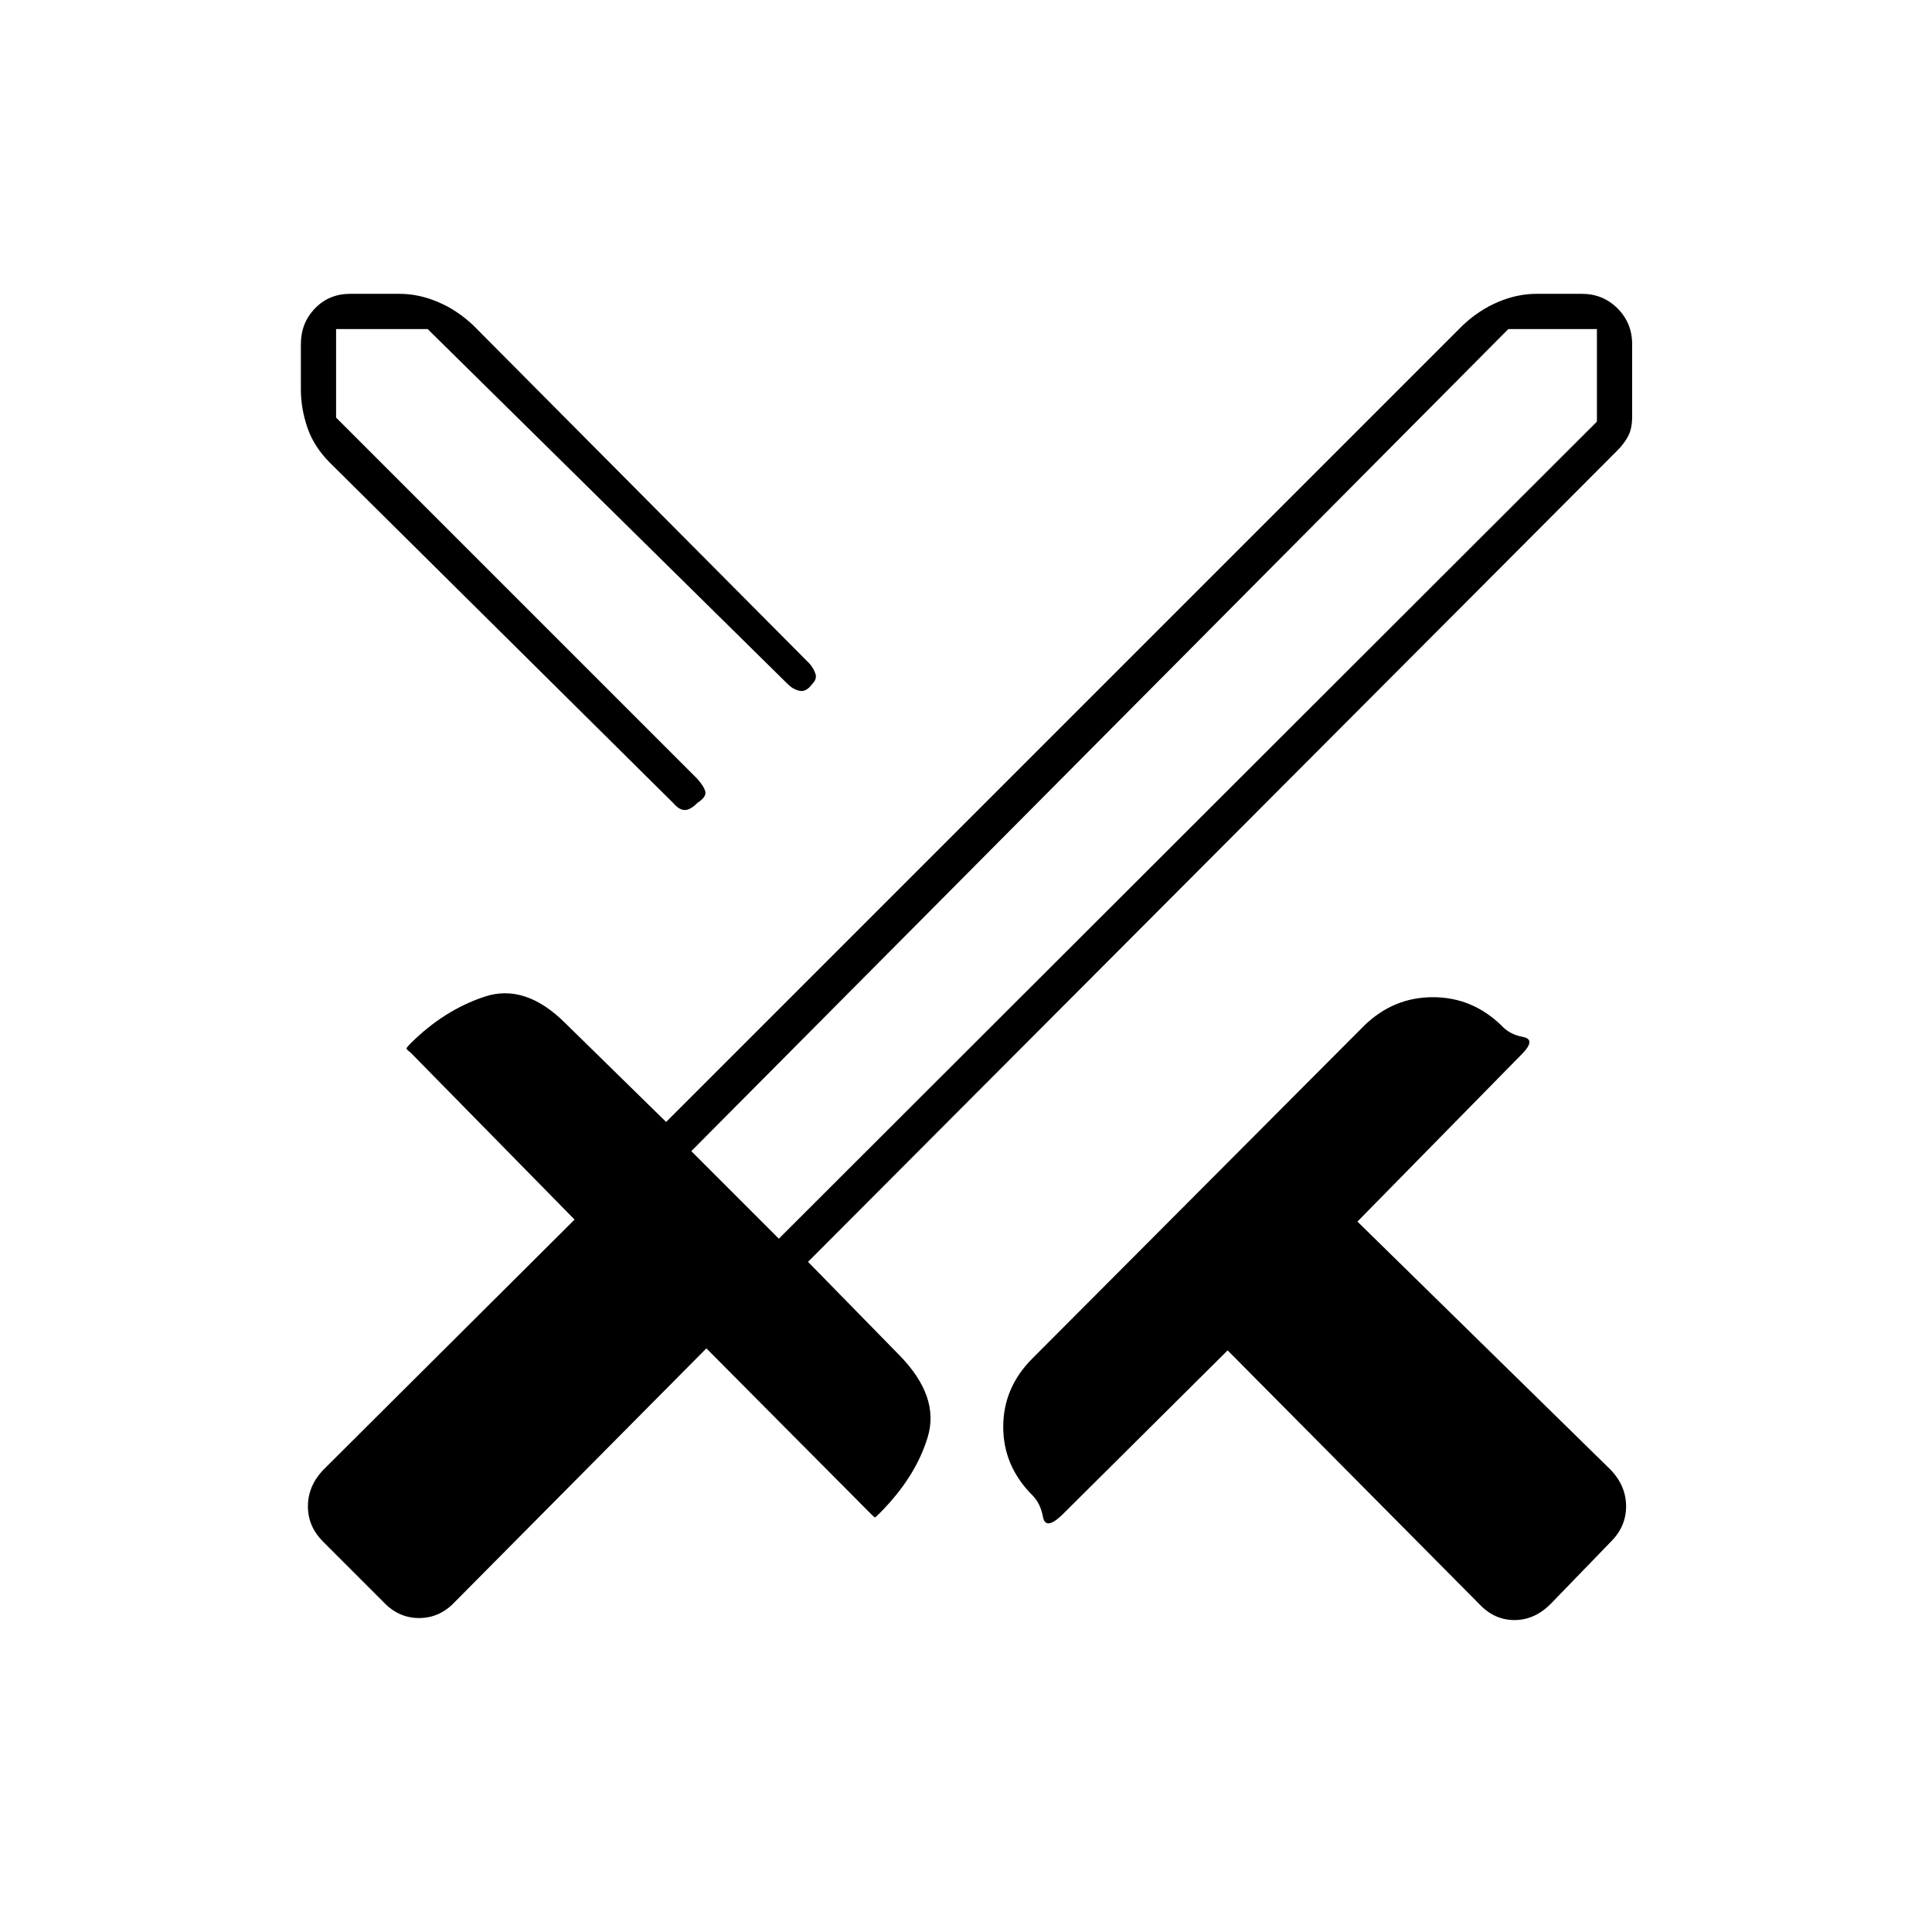 <svg xmlns="http://www.w3.org/2000/svg" height="20" viewBox="0 -960 960 960" width="20"><path d="M735-163 610-289l-82.5 82q-8 7.5-9.25.75T513-217q-14.5-14.5-14.5-34t14.5-34l165-165.5q14.5-14 34-14t34 14q4 4.5 10.75 5.75T756-436l-81.5 83 126 123.5q7.5 8 7.5 18t-7.5 17.5l-30 31q-8 8-18 8t-17.5-8Zm68.5-573-402 403 45.5 46.5q20 20.5 14 40.5t-24 38q-2 2-2.25 2t-2.25-2L351-290 226-164q-7.5 8-17.75 8t-17.75-8l-30-30q-7.5-7.5-7.5-17.5t7.5-18l125-124.5-81.5-83q-2-1.5-2-2t2-2.5q16.5-16.5 36.75-23.25T281-451.5l50 49 396-396q8-7.5 17.5-11.5t19-4H786q10.5 0 17.75 7.25T811-789v36q0 6-2 9.75t-5.5 7.25Zm-451 169 22-24 22-22-22 22-22 24Zm-18 6L164-730q-8-8-11.25-17.5t-3.25-19V-789q0-10.5 7-17.75T174-814h24.5q9.5 0 19 4t17.5 11.5L402.5-630q2 2.5 2.75 5t-1.75 5q-3 4-6.25 3.25T391.5-620l-179-176.5H167v44L346.5-573q3.5 4 4 6.5t-4 5.5q-3.5 3.5-6.25 3.5t-5.75-3.5ZM387-344.5l406.5-406v-46h-44L343.5-388l43.5 43.5Zm0 0-20.5-23-23-20.5 23 20.5 20.5 23Z"/></svg>